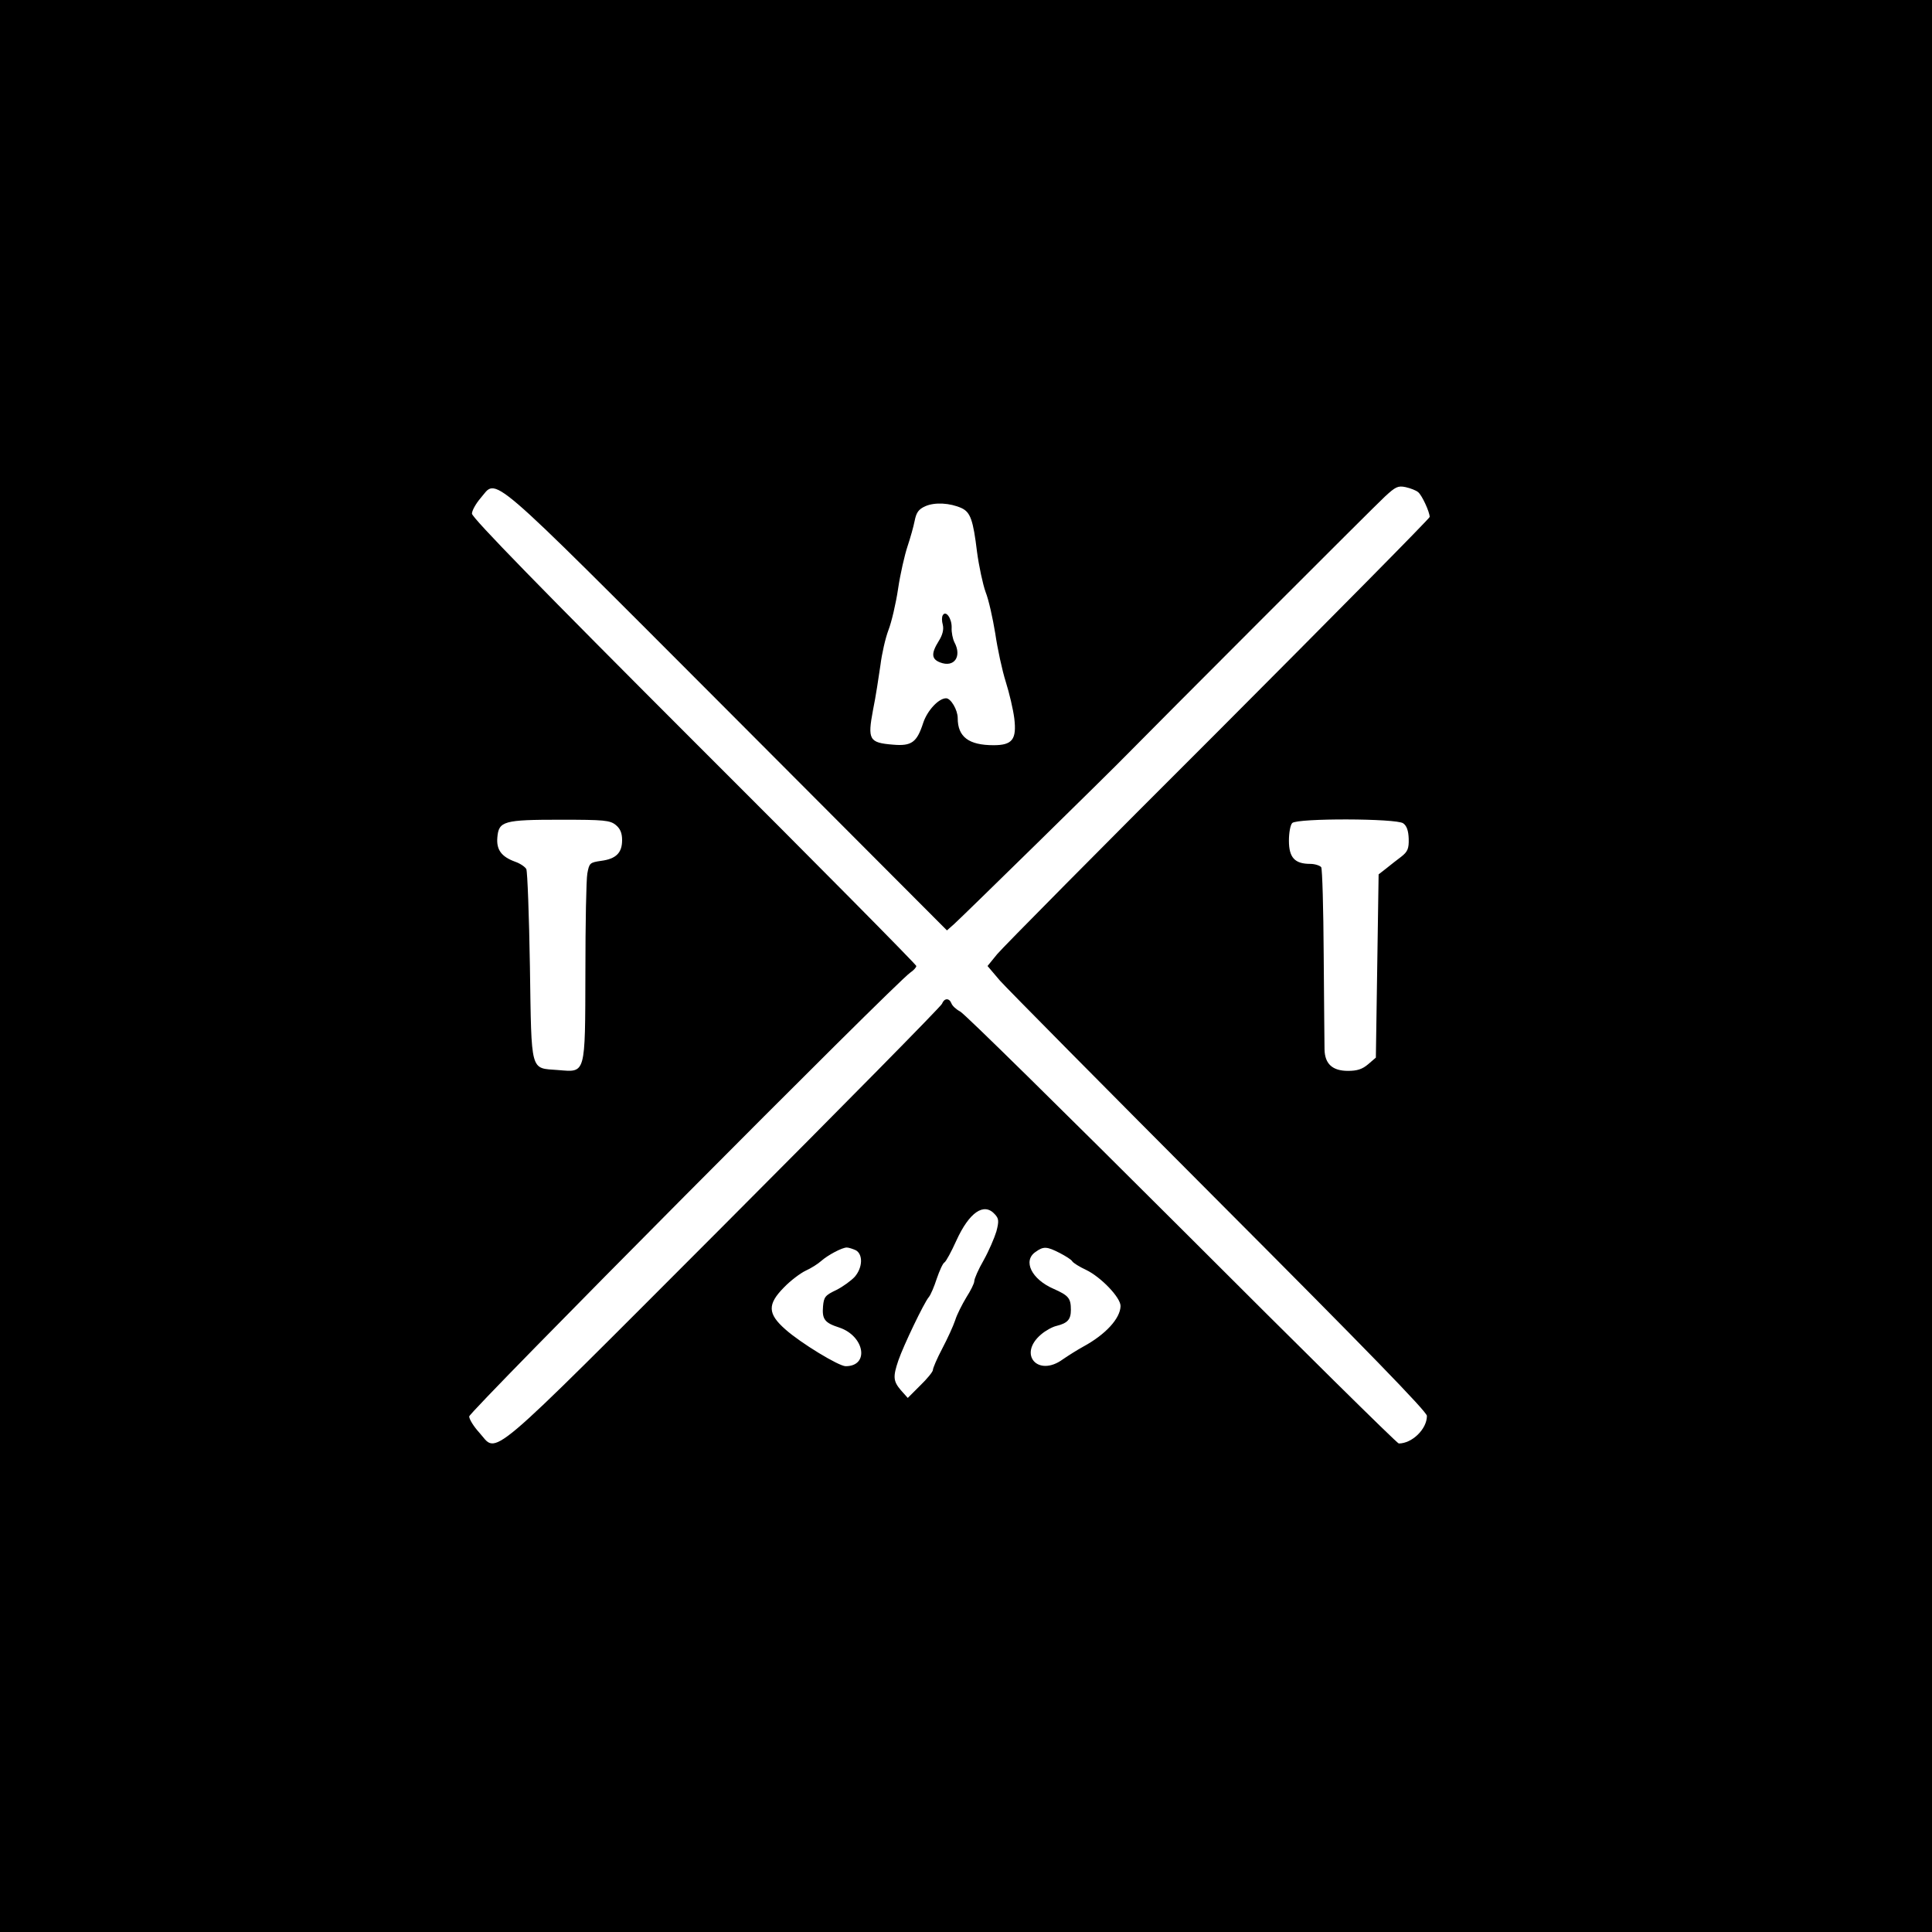  <svg version="1.0" xmlns="http://www.w3.org/2000/svg" width="30pt" height="30pt" viewBox="0 0 700 700" preserveAspectRatio="xMidYMid meet">
<g transform="translate(0,700) scale(0.1,-0.1)" fill="#000000" stroke="none">
<path d="M0 3500 l0 -3500 3500 0 3500 0 0 3500 0 3500 -3500 0 -3500 0 0
-3500z m5138 1717 c14 -11 42 -72 42 -90 0 -5 -345 -354 -766 -776 -422 -421
-782 -785 -801 -808 l-35 -43 45 -53 c25 -28 383 -390 796 -804 529 -530 751
-758 751 -773 0 -48 -54 -100 -102 -100 -6 0 -359 349 -786 776 -427 426 -788
782 -803 789 -15 8 -29 21 -32 30 -8 20 -26 19 -34 -2 -4 -10 -361 -372 -793
-805 -880 -881 -814 -825 -884 -748 -20 22 -36 48 -36 58 0 17 1544 1571 1598
1608 12 8 22 19 22 24 0 5 -362 371 -805 813 -549 549 -805 811 -805 826 0 11
14 36 31 56 63 72 4 123 891 -765 l799 -801 26 23 c23 20 574 560 625 613 101
103 903 906 936 936 38 35 47 40 75 34 18 -4 38 -12 45 -18z m-1654 -58 c32
-15 42 -43 56 -159 7 -52 21 -117 31 -145 11 -27 26 -95 35 -150 8 -55 25
-134 38 -175 13 -41 27 -101 31 -133 9 -76 -7 -97 -75 -97 -90 0 -130 30 -130
98 0 30 -25 72 -42 72 -27 0 -68 -44 -83 -89 -23 -71 -42 -85 -110 -79 -86 7
-92 18 -72 125 10 48 21 122 27 163 5 41 18 98 29 127 11 28 27 96 35 150 8
54 24 123 34 153 10 30 22 72 26 93 6 30 14 42 39 53 34 15 89 12 131 -7z
m-1253 -1148 c16 -13 23 -29 23 -55 0 -46 -22 -68 -76 -75 -41 -6 -43 -8 -50
-46 -4 -22 -7 -182 -7 -355 -1 -378 2 -365 -99 -357 -102 8 -96 -15 -102 375
-3 185 -9 344 -13 353 -4 8 -23 21 -41 27 -49 18 -68 43 -64 88 5 59 23 64
229 64 158 0 179 -2 200 -19z m2853 6 c13 -9 19 -27 20 -56 1 -36 -4 -47 -27
-65 -15 -11 -40 -31 -55 -43 l-27 -21 -5 -332 -5 -332 -28 -24 c-21 -18 -40
-24 -73 -24 -56 0 -84 25 -85 78 0 20 -2 174 -3 342 -1 168 -5 311 -9 318 -5
6 -23 12 -40 12 -56 0 -77 23 -77 84 0 28 5 57 12 64 18 18 378 17 402 -1z
m-1480 -1416 c15 -16 16 -25 6 -63 -7 -23 -27 -70 -46 -104 -19 -33 -34 -67
-34 -76 0 -8 -13 -34 -29 -59 -15 -25 -34 -62 -40 -82 -7 -21 -28 -67 -47
-103 -19 -36 -34 -71 -34 -78 0 -6 -21 -32 -46 -56 l-45 -45 -25 28 c-28 33
-29 49 -9 108 19 55 93 209 110 229 7 8 20 39 29 67 10 29 22 56 28 59 6 4 25
39 43 79 47 103 100 139 139 96z m-503 -131 c26 -15 25 -62 -4 -96 -13 -14
-43 -36 -67 -48 -40 -19 -45 -25 -48 -59 -4 -47 6 -60 59 -77 92 -31 110 -140
23 -140 -25 0 -163 84 -218 133 -65 57 -66 91 -6 152 24 25 60 52 79 61 20 9
45 25 56 35 25 22 76 49 93 49 7 0 22 -5 33 -10z m739 -10 c21 -11 42 -24 45
-30 4 -6 26 -20 50 -31 54 -26 125 -100 125 -131 -1 -45 -54 -103 -135 -147
-22 -12 -55 -33 -74 -46 -90 -66 -164 18 -79 90 16 14 42 28 56 31 40 10 52
23 52 58 0 42 -8 52 -62 76 -81 35 -113 102 -66 134 29 21 41 20 88 -4z"></path>
<path d="M3416 4771 c-4 -6 -4 -21 0 -35 4 -17 -1 -37 -15 -59 -28 -45 -26
-65 5 -77 51 -20 80 21 52 73 -6 12 -11 36 -10 53 1 33 -21 64 -32 45z"></path>
</g>
</svg>
